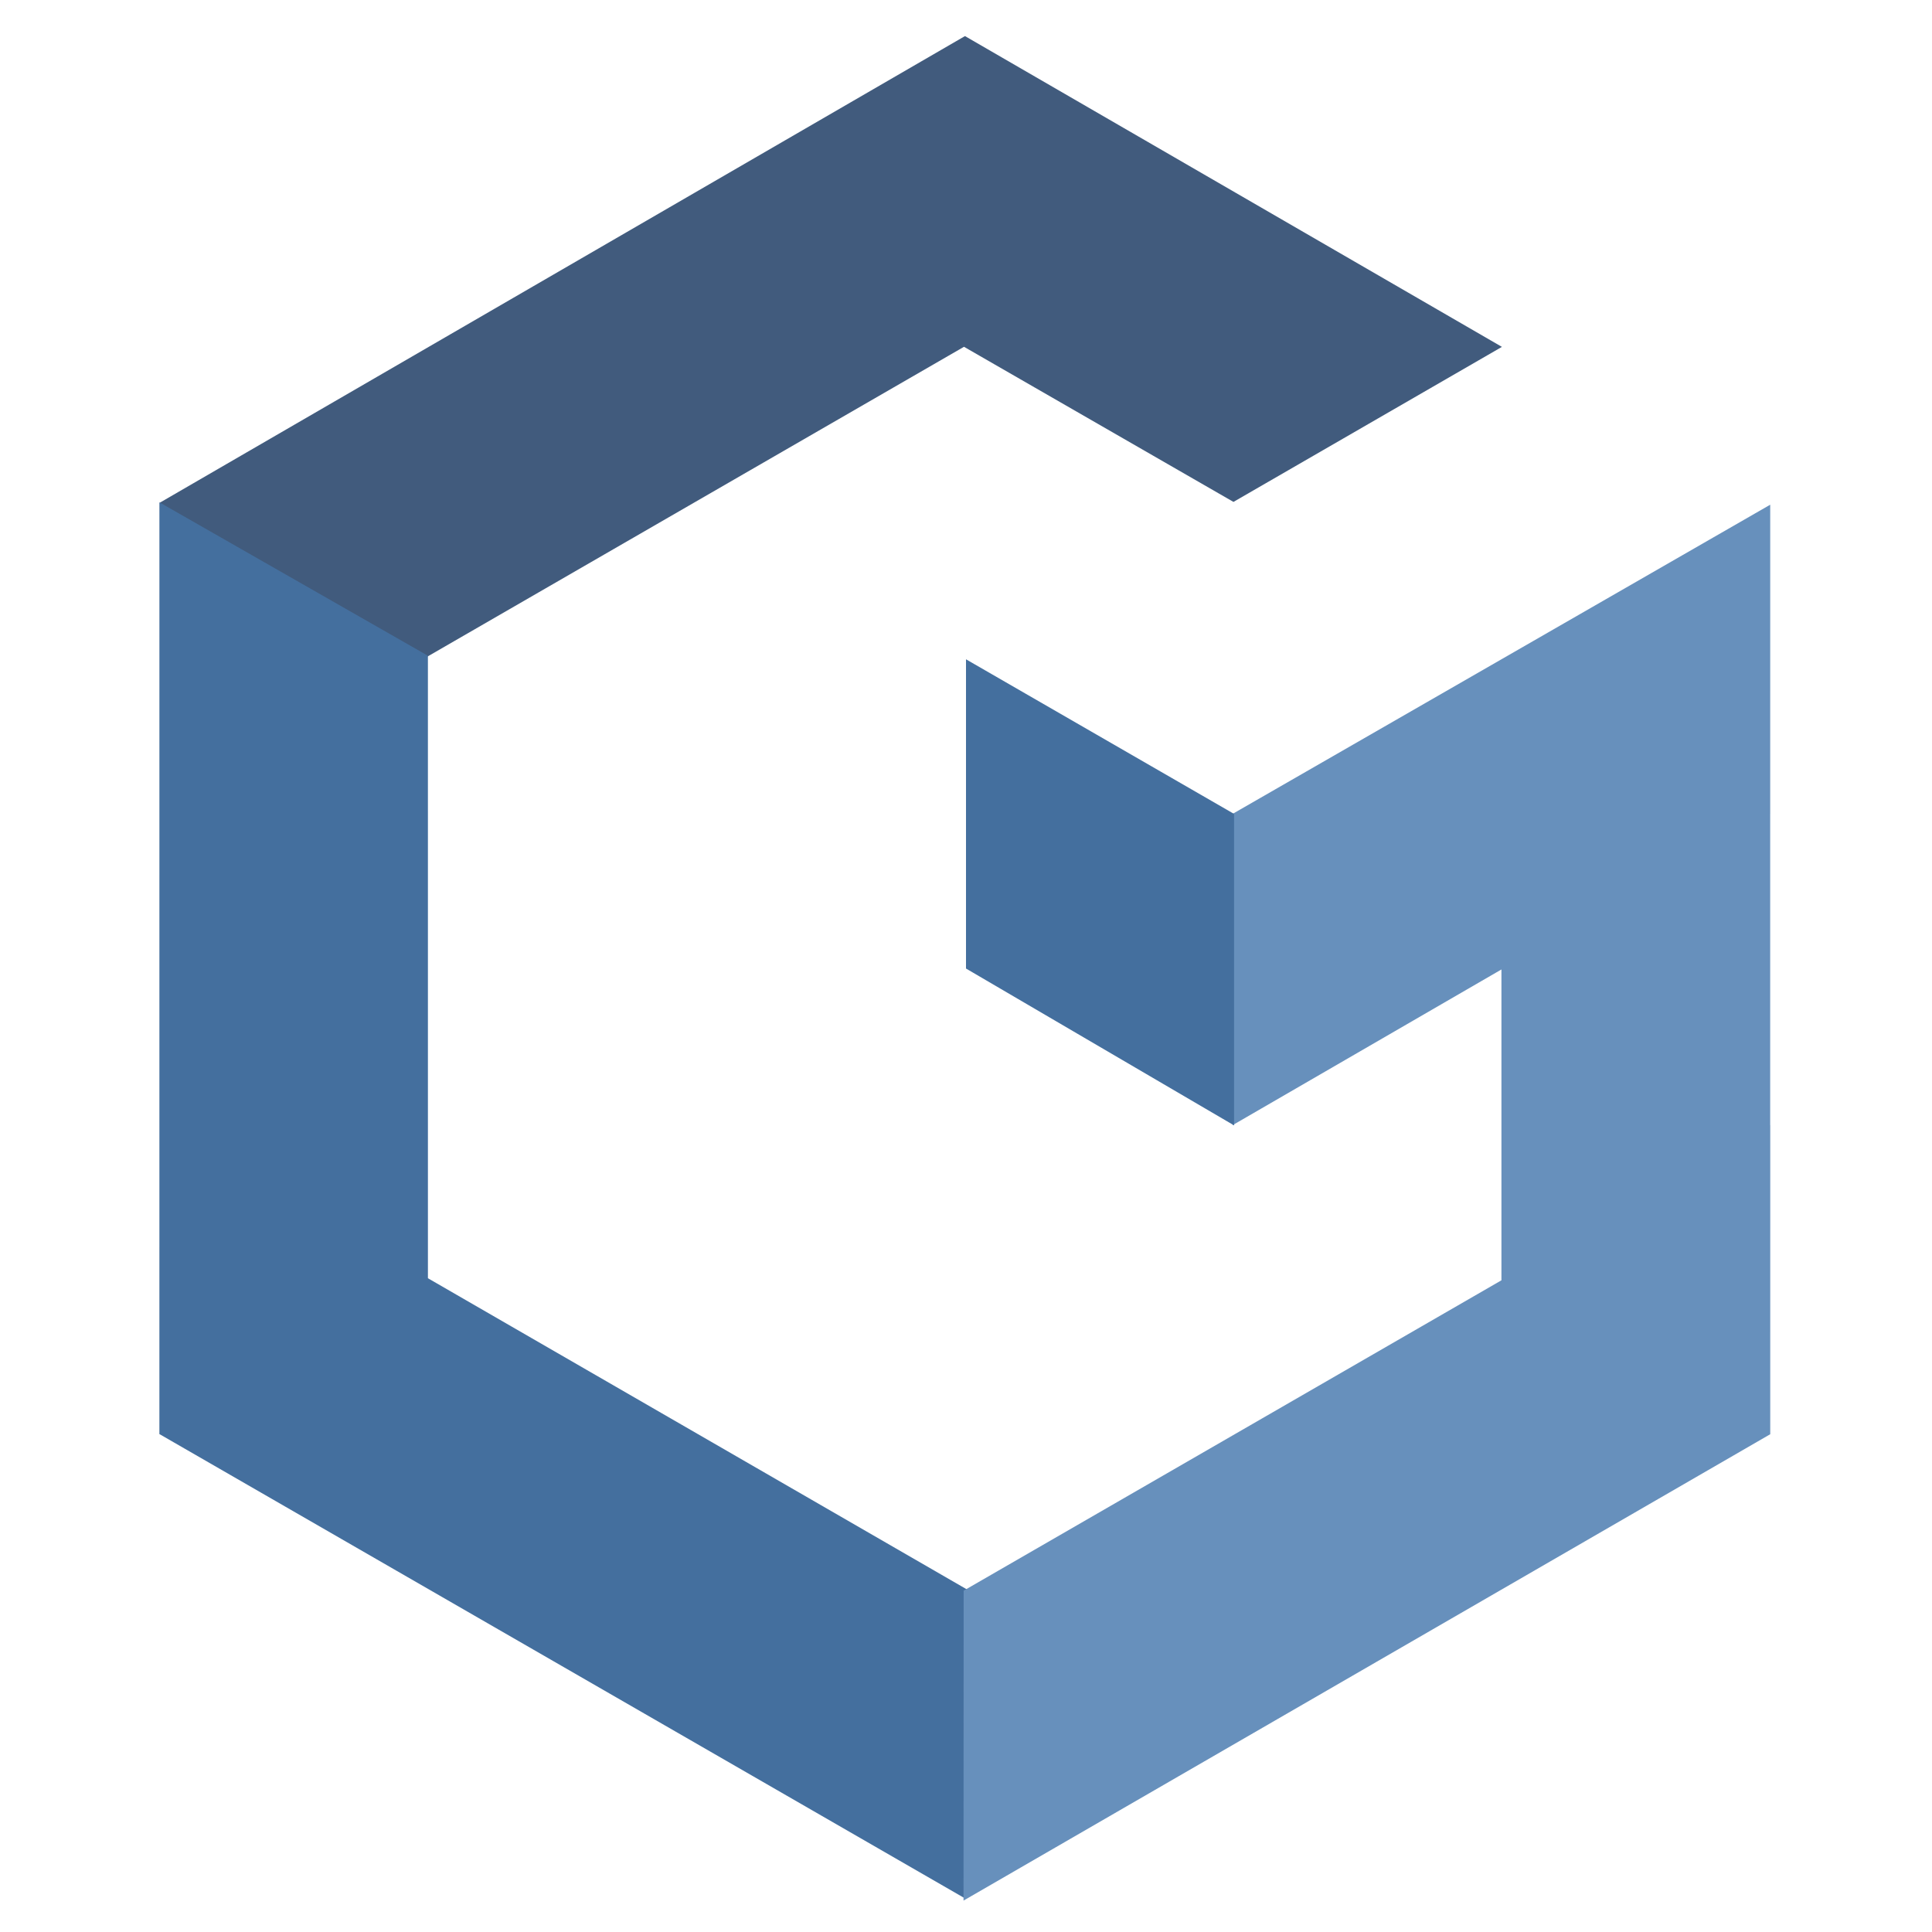 <svg viewBox="0 0 800 800" xmlns="http://www.w3.org/2000/svg">
	 <g fill="none" fill-rule="evenodd">
		<path d="M399.614 15.024l.05-.03 222.248 128.64-111.16 64.195L399.17 143.6 121.297 304.03 66.17 208.16 399.522 14.97l.092.054z" fill="#415b7d"/>
		<path d="M177.195 529.29l277.83 160.404-55.598 96.299-333.324-192.12H66L66.006 208l111.184 63.527.005 257.762z" fill="#446f9e"/>
		<path d="M621.714 530.146v-128.71l-111.296 64.46.006-128.903L621.714 273 732.994 209v.015l.016-.01-.006 127.976-.01.006v128.937l.03-.017-.007 127.976-334.04 193.111.05-128.332 222.687-128.516z" fill="#6790bc"/>
		<path fill="#446f9e" d="M400 273l111 64.024V466l-111-64.952z"/>
	</g>
</svg>
